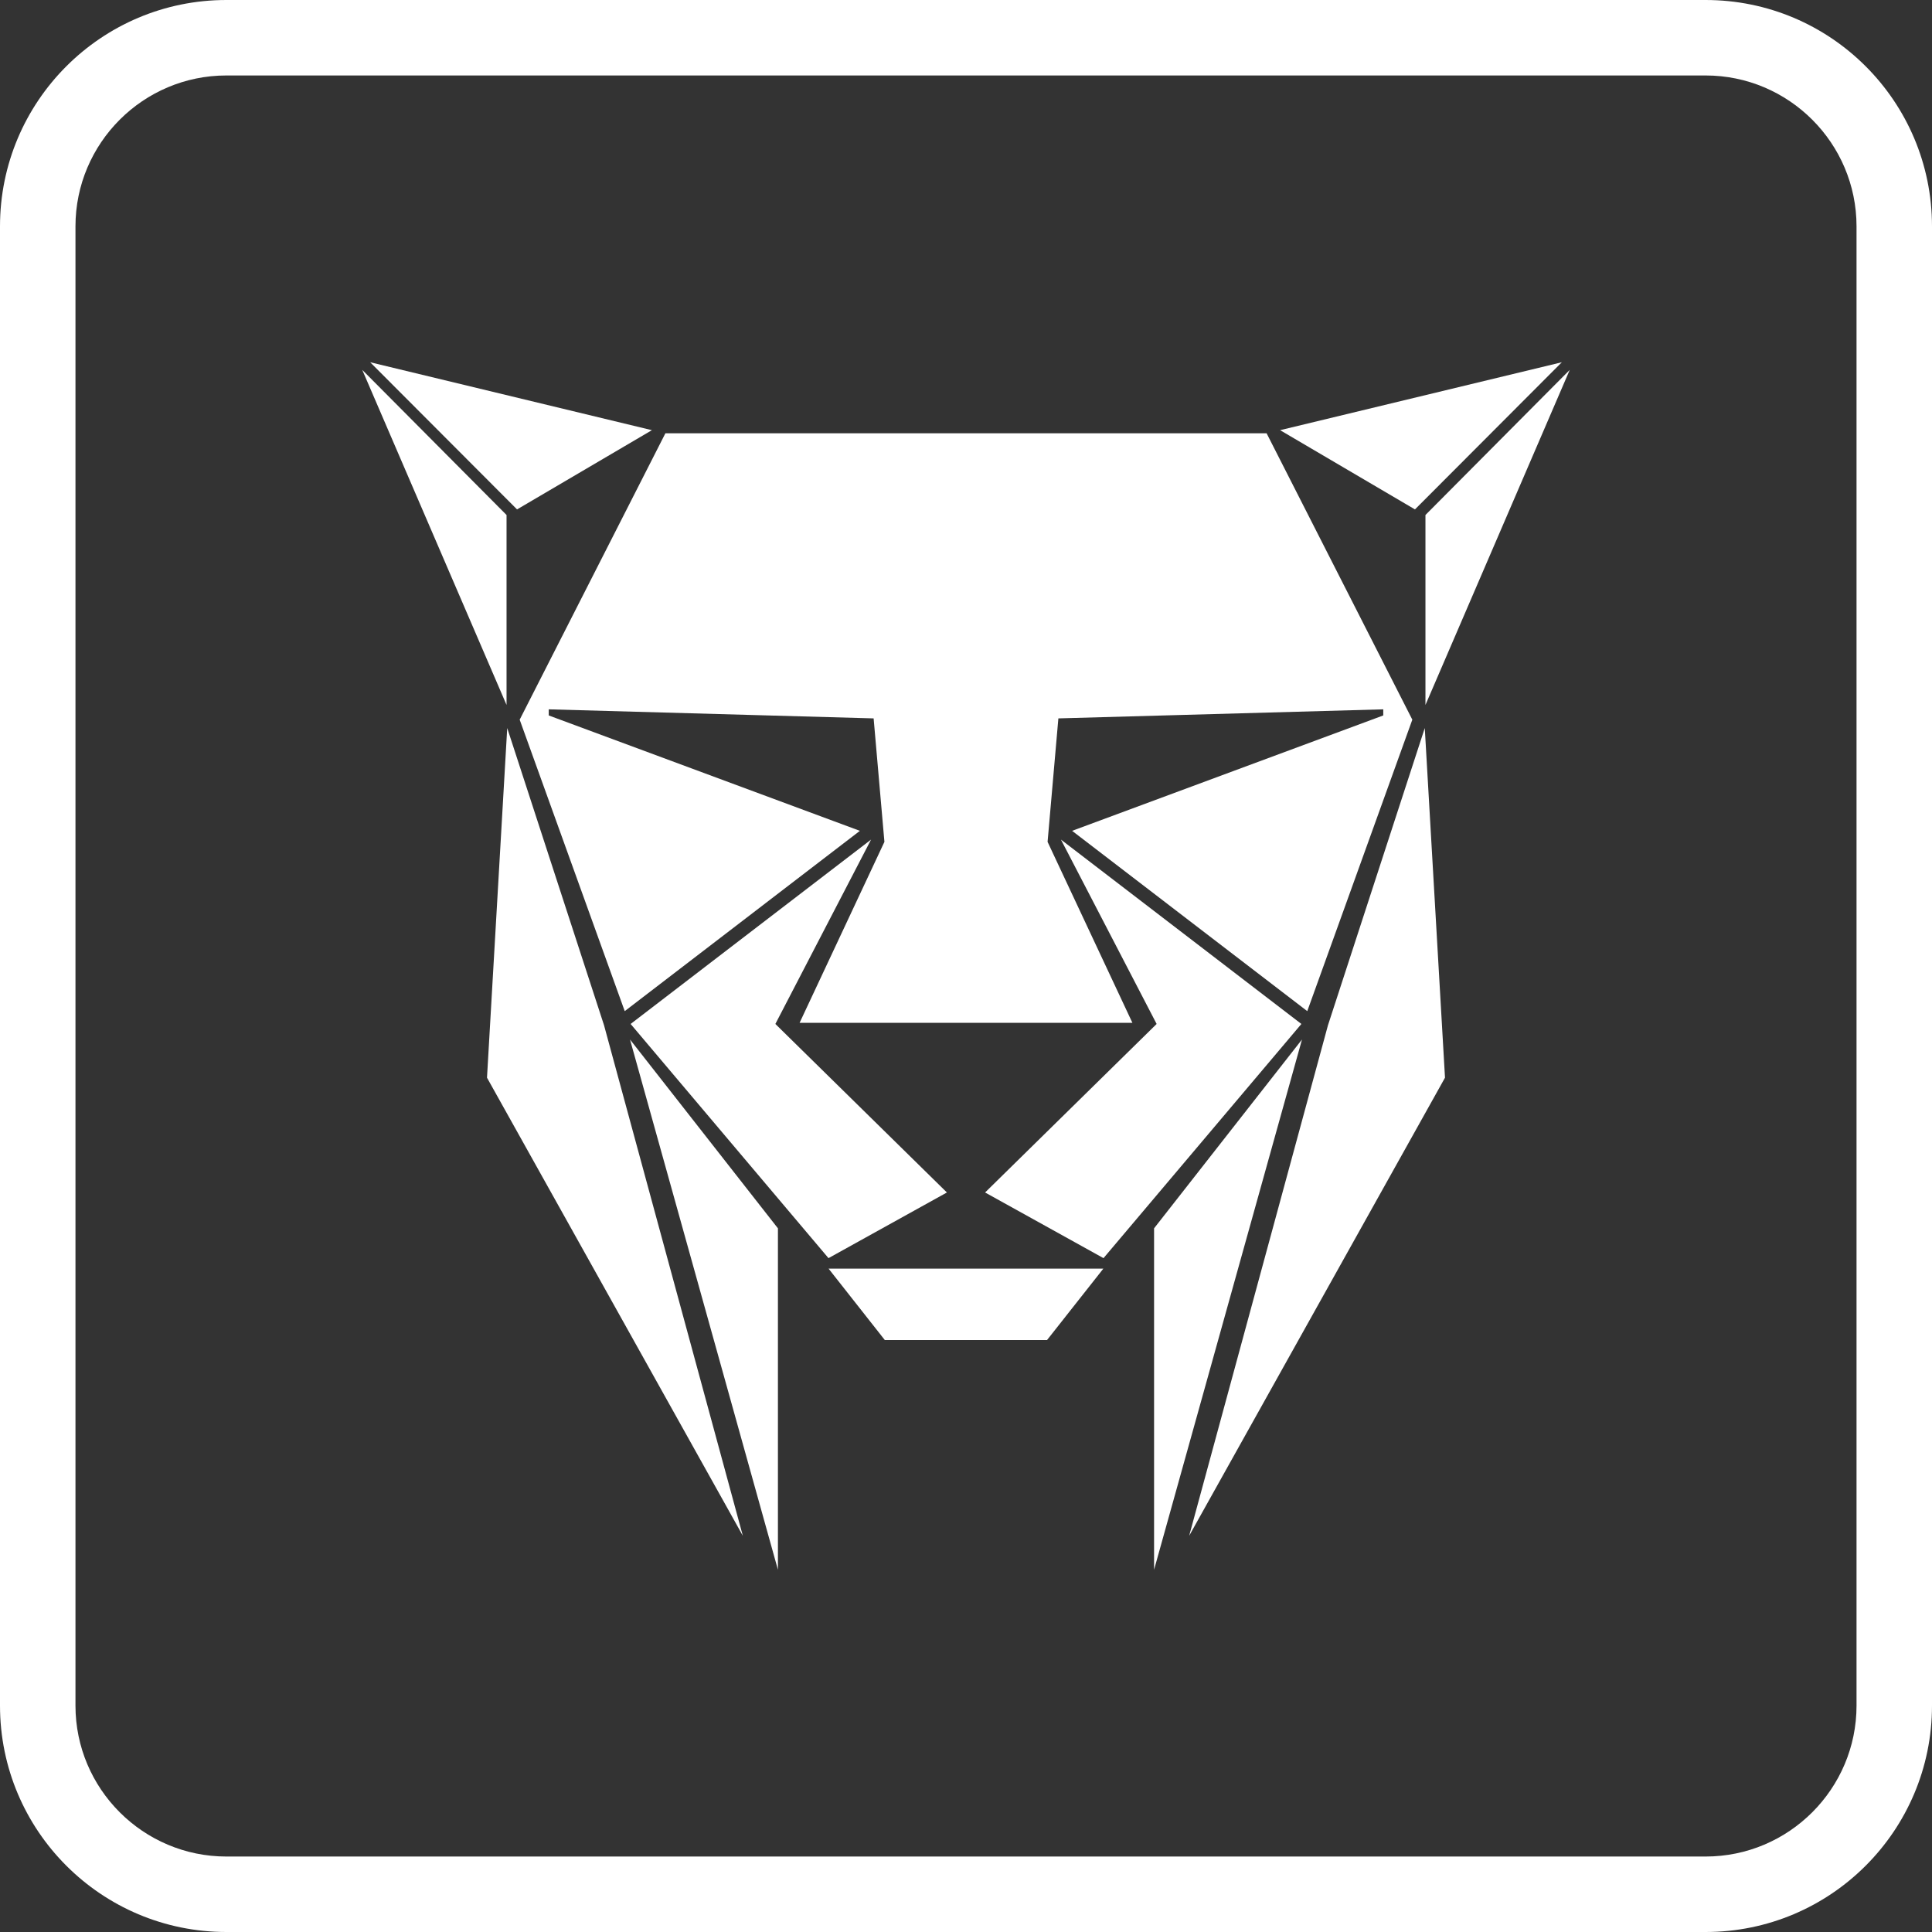 <?xml version="1.0" encoding="UTF-8"?>
<svg id="Capa_2" data-name="Capa 2" xmlns="http://www.w3.org/2000/svg" viewBox="0 0 256 256">
  <rect x="0" y="0" width="256" height="256" fill="#333333" stroke="none"/>
  <defs>
    <style>
      .cls-1 {
        fill: #fff;
      }
    </style>
  </defs>
  <g id="REFERENCIA">
    <g>
      <path class="cls-1" d="m226,10c11.03,0,20,8.97,20,20v196c0,11.03-8.97,20-20,20H30c-11.03,0-20-8.97-20-20V30c0-11.03,8.97-20,20-20h196m0-10H30C13.43,0,0,13.43,0,30v196c0,16.57,13.43,30,30,30h196c16.57,0,30-13.43,30-30V30c0-16.57-13.43-30-30-30h0Z"/>
      <g>
        <polygon class="cls-1" points="86.38 57 49.05 48 68.51 67.5 86.38 57"/>
        <polygon class="cls-1" points="67.12 68.24 48 49.01 67.12 93.41 67.12 68.24"/>
        <polygon class="cls-1" points="102.74 135.68 115.42 111.25 83.56 135.68 109.78 166.71 125.47 158.01 102.74 135.68"/>
        <polygon class="cls-1" points="67.21 96.47 64.53 142.8 98.43 203.5 80.04 135.86 67.21 96.47"/>
        <polygon class="cls-1" points="83.56 138.03 103.08 208 103.08 162.76 83.48 137.74 83.56 138.03"/>
        <polygon class="cls-1" points="142.06 110.09 173.22 133.98 187.14 95.36 167.83 57.41 128 57.41 128 57.41 88.17 57.41 68.86 95.36 82.78 133.98 113.94 110.09 72.71 94.8 72.71 93.99 115.76 95.19 117.19 111.55 105.95 135.53 128 135.53 128 135.53 150.05 135.53 138.81 111.55 140.24 95.19 183.29 93.99 183.29 94.8 142.06 110.09"/>
        <polygon class="cls-1" points="169.62 57 206.95 48 187.49 67.5 169.62 57"/>
        <polygon class="cls-1" points="188.88 68.24 208 49.01 188.88 93.41 188.88 68.24"/>
        <polygon class="cls-1" points="153.26 135.68 140.58 111.25 172.44 135.68 146.22 166.71 130.53 158.01 153.26 135.68"/>
        <polygon class="cls-1" points="188.79 96.47 191.47 142.8 157.57 203.5 175.96 135.86 188.79 96.47"/>
        <polygon class="cls-1" points="172.44 138.03 152.92 208 152.92 162.76 172.52 137.74 172.44 138.03"/>
        <polygon class="cls-1" points="128 168.1 128 168.1 109.79 168.1 117.24 177.56 128 177.56 128 177.56 138.74 177.56 146.2 168.1 128 168.1"/>
      </g>
    </g>
  </g>
</svg>